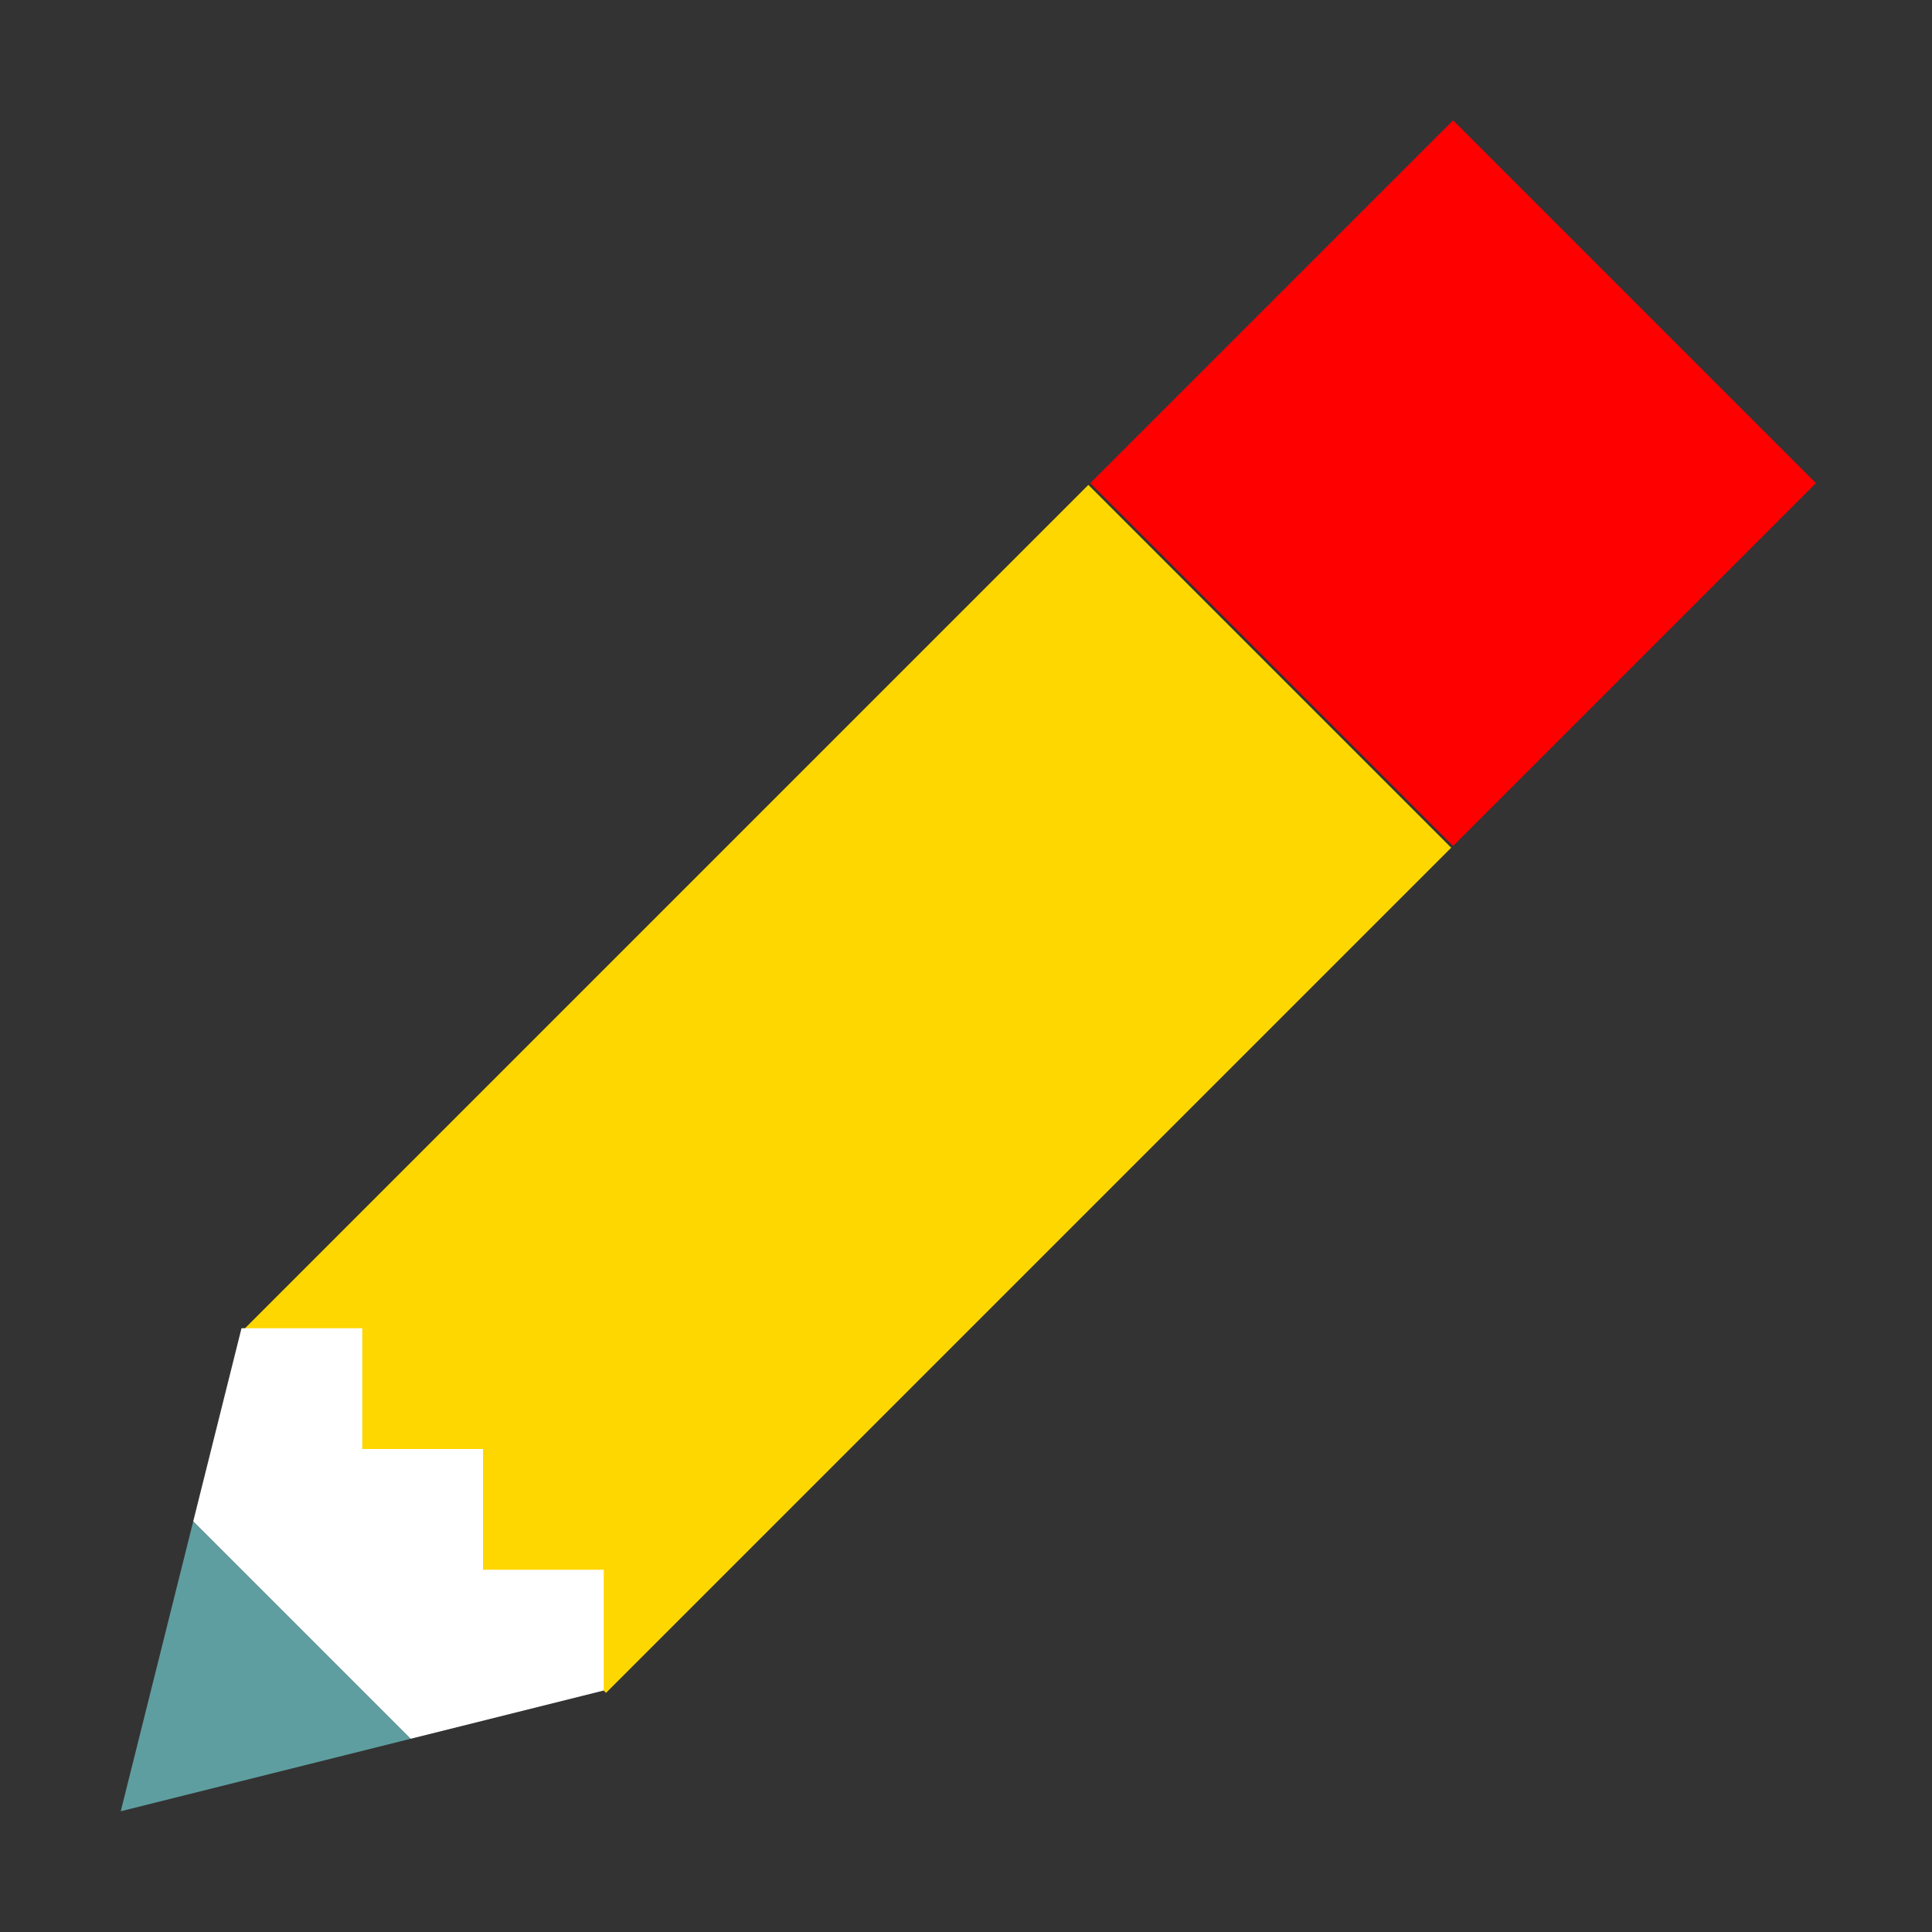 <?xml version="1.0" encoding="utf-8"?>
<!-- Generator: Adobe Illustrator 21.0.2, SVG Export Plug-In . SVG Version: 6.00 Build 0)  -->
<!DOCTYPE svg PUBLIC "-//W3C//DTD SVG 1.1//EN" "http://www.w3.org/Graphics/SVG/1.1/DTD/svg11.dtd">
<svg version="1.1" id="Layer_1" xmlns="http://www.w3.org/2000/svg" xmlns:xlink="http://www.w3.org/1999/xlink" x="0px" y="0px"
	 viewBox="0 0 32 32" style="enable-background:new 0 0 32 32;" xml:space="preserve">

	<rect x="0" y="0" width="32" height="32" fill="#333333" stroke="none"/>

	<rect x="4.1" y="13.8" transform="matrix(0.707 -0.707 0.707 0.707 -8.627 15.172)" fill="gold" width="19.8" height="8.5"/>
	<rect  fill="red" x="19.8" y="3.8" transform="matrix(0.707 -0.707 0.707 0.707 1.373 19.314)" width="8.5" height="8.5"/>
	<polygon fill="white" points="10,26 8,26 8,24 6,24 6,22 4,22 3.2,25.2 6.8,28.8 10,28 "/>
	<polygon style="fill:cadetblue;fill-opacity:1" points="2,30 6.8,28.8 3.2,25.2 "/>
</svg>

